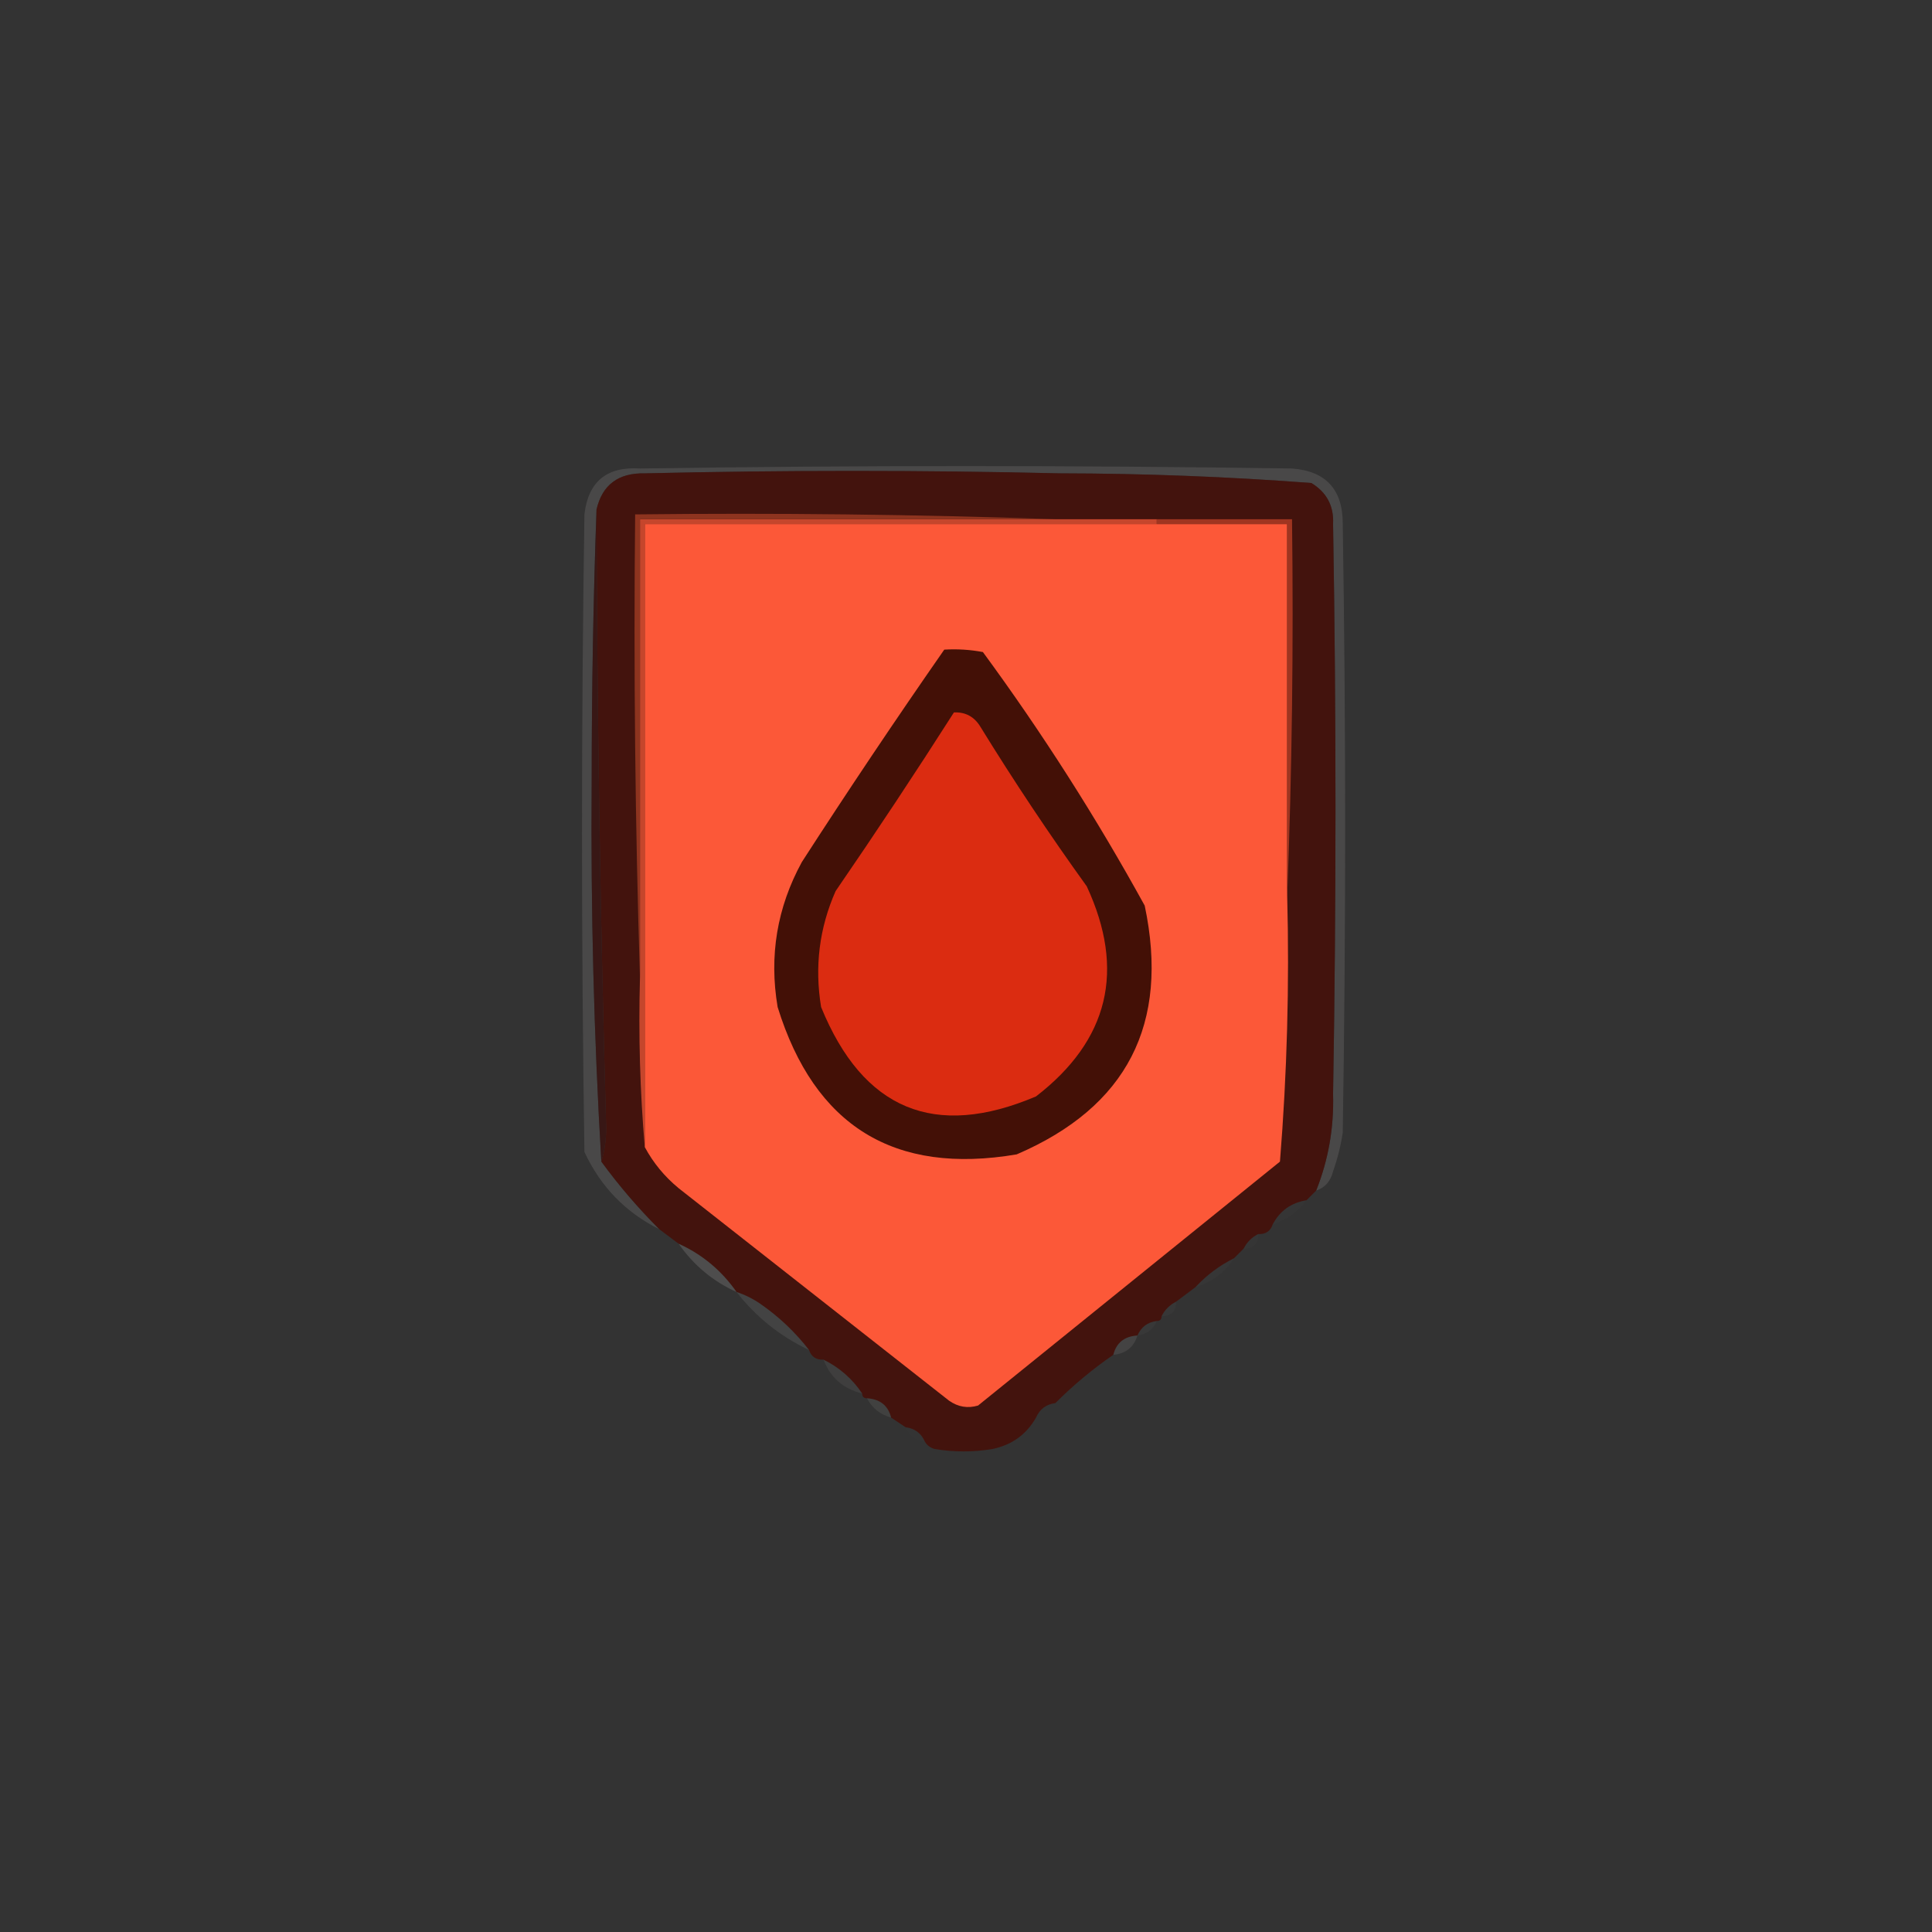 <?xml version="1.0" encoding="UTF-8"?>
<!DOCTYPE svg PUBLIC "-//W3C//DTD SVG 1.1//EN" "http://www.w3.org/Graphics/SVG/1.1/DTD/svg11.dtd">
<svg xmlns="http://www.w3.org/2000/svg" version="1.1" width="400px" height="400px" style="shape-rendering:geometricPrecision; text-rendering:geometricPrecision; image-rendering:optimizeQuality; fill-rule:evenodd; clip-rule:evenodd" xmlns:xlink="http://www.w3.org/1999/xlink">
<rect width="100%" height="100%" fill="#333333" stroke="none"/>
<g><path style="opacity:0.131" fill="#dfdad9" d="M 272.5,246.5 C 275.033,240.146 276.199,233.479 276,226.5C 276.667,187.167 276.667,147.833 276,108.5C 276.188,104.768 274.688,101.934 271.5,100C 254.258,98.694 236.924,98.027 219.5,98C 190.833,97.333 162.167,97.333 133.5,98C 128.018,97.885 124.685,100.384 123.5,105.5C 122.833,124.164 122.5,142.997 122.5,162C 122.295,188.352 122.962,214.518 124.5,240.5C 128.126,245.461 132.126,250.128 136.5,254.5C 129.516,251.015 124.349,245.681 121,238.5C 120.333,194.5 120.333,150.5 121,106.5C 121.784,99.721 125.617,96.554 132.5,97C 177.5,96.333 222.5,96.333 267.5,97C 274.53,97.536 278.03,101.37 278,108.5C 278.667,150.5 278.667,192.5 278,234.5C 277.587,237.232 276.92,239.899 276,242.5C 275.502,244.544 274.335,245.878 272.5,246.5 Z"/></g>
<g><path style="opacity:0.996" fill="#44140d" d="M 272.5,246.5 C 271.833,247.167 271.167,247.833 270.5,248.5C 267.326,249.01 264.992,250.677 263.5,253.5C 263.027,254.906 262.027,255.573 260.5,255.5C 259.167,256.167 258.167,257.167 257.5,258.5C 256.833,259.167 256.167,259.833 255.5,260.5C 252.467,262.016 249.8,264.016 247.5,266.5C 246.205,267.488 244.872,268.488 243.5,269.5C 242.167,270.167 241.167,271.167 240.5,272.5C 240.5,273.167 240.167,273.5 239.5,273.5C 237.596,273.738 236.262,274.738 235.5,276.5C 232.796,276.67 231.129,278.003 230.5,280.5C 226.208,283.457 222.208,286.79 218.5,290.5C 216.596,290.738 215.262,291.738 214.5,293.5C 212.5,296.994 209.5,299.16 205.5,300C 201.5,300.667 197.5,300.667 193.5,300C 192.584,299.722 191.918,299.222 191.5,298.5C 190.738,296.738 189.404,295.738 187.5,295.5C 186.5,294.833 185.5,294.167 184.5,293.5C 183.871,291.003 182.204,289.67 179.5,289.5C 178.833,289.5 178.5,289.167 178.5,288.5C 176.451,285.45 173.784,283.117 170.5,281.5C 168.973,281.573 167.973,280.906 167.5,279.5C 164.667,275.835 161.334,272.668 157.5,270C 155.922,268.906 154.255,268.072 152.5,267.5C 149.381,263.043 145.381,259.709 140.5,257.5C 139.128,256.488 137.795,255.488 136.5,254.5C 132.126,250.128 128.126,245.461 124.5,240.5C 125.163,238.359 125.497,236.025 125.5,233.5C 124.294,190.844 123.627,148.178 123.5,105.5C 124.685,100.384 128.018,97.885 133.5,98C 162.167,97.333 190.833,97.333 219.5,98C 236.924,98.027 254.258,98.694 271.5,100C 274.688,101.934 276.188,104.768 276,108.5C 276.667,147.833 276.667,187.167 276,226.5C 276.199,233.479 275.033,240.146 272.5,246.5 Z"/></g>
<g><path style="opacity:1" fill="#c5462c" d="M 218.5,107.5 C 225.5,107.5 232.5,107.5 239.5,107.5C 239.5,107.833 239.5,108.167 239.5,108.5C 204.167,108.5 168.833,108.5 133.5,108.5C 133.5,151.5 133.5,194.5 133.5,237.5C 132.505,226.012 132.172,214.345 132.5,202.5C 132.5,170.833 132.5,139.167 132.5,107.5C 161.167,107.5 189.833,107.5 218.5,107.5 Z"/></g>
<g><path style="opacity:1" fill="#fc5838" d="M 239.5,108.5 C 248.5,108.5 257.5,108.5 266.5,108.5C 266.5,134.167 266.5,159.833 266.5,185.5C 266.974,203.927 266.474,222.26 265,240.5C 244.167,257.333 223.333,274.167 202.5,291C 200.365,291.635 198.365,291.301 196.5,290C 177.833,275.333 159.167,260.667 140.5,246C 137.577,243.584 135.243,240.75 133.5,237.5C 133.5,194.5 133.5,151.5 133.5,108.5C 168.833,108.5 204.167,108.5 239.5,108.5 Z"/></g>
<g><path style="opacity:1" fill="#9f3520" d="M 239.5,108.5 C 239.5,108.167 239.5,107.833 239.5,107.5C 248.833,107.5 258.167,107.5 267.5,107.5C 267.831,133.672 267.498,159.672 266.5,185.5C 266.5,159.833 266.5,134.167 266.5,108.5C 257.5,108.5 248.5,108.5 239.5,108.5 Z"/></g>
<g><path style="opacity:1" fill="#8e341f" d="M 218.5,107.5 C 189.833,107.5 161.167,107.5 132.5,107.5C 132.5,139.167 132.5,170.833 132.5,202.5C 131.502,170.671 131.168,138.671 131.5,106.5C 160.671,106.169 189.671,106.502 218.5,107.5 Z"/></g>
<g><path style="opacity:1" fill="#431006" d="M 195.5,134.5 C 198.187,134.336 200.854,134.503 203.5,135C 215.79,151.738 226.957,169.238 237,187.5C 242.177,212.011 233.344,229.178 210.5,239C 185.141,243.321 168.641,233.154 161,208.5C 159.209,197.899 160.876,187.899 166,178.5C 175.596,163.632 185.429,148.966 195.5,134.5 Z"/></g>
<g><path style="opacity:1" fill="#db2c11" d="M 197.5,147.5 C 199.903,147.393 201.736,148.393 203,150.5C 209.941,161.772 217.274,172.772 225,183.5C 233.062,200.869 229.562,215.369 214.5,227C 193.503,235.924 178.67,229.757 170,208.5C 168.625,200.143 169.625,192.143 173,184.5C 181.389,172.285 189.556,159.951 197.5,147.5 Z"/></g>
<g><path style="opacity:0.986" fill="#381715" d="M 123.5,105.5 C 123.627,148.178 124.294,190.844 125.5,233.5C 125.497,236.025 125.163,238.359 124.5,240.5C 122.962,214.518 122.295,188.352 122.5,162C 122.5,142.997 122.833,124.164 123.5,105.5 Z"/></g>
<g><path style="opacity:0.01" fill="#eae7e5" d="M 270.5,248.5 C 268.704,250.9 266.37,252.567 263.5,253.5C 264.992,250.677 267.326,249.01 270.5,248.5 Z"/></g>
<g><path style="opacity:0.015" fill="#ebe7e5" d="M 260.5,255.5 C 260.5,257.5 259.5,258.5 257.5,258.5C 258.167,257.167 259.167,256.167 260.5,255.5 Z"/></g>
<g><path style="opacity:0.155" fill="#e5dfde" d="M 140.5,257.5 C 145.381,259.709 149.381,263.043 152.5,267.5C 147.619,265.291 143.619,261.957 140.5,257.5 Z"/></g>
<g><path style="opacity:0.02" fill="#e8e1e0" d="M 255.5,260.5 C 253.557,263.471 250.891,265.471 247.5,266.5C 249.8,264.016 252.467,262.016 255.5,260.5 Z"/></g>
<g><path style="opacity:0.099" fill="#ddd6d4" d="M 152.5,267.5 C 154.255,268.072 155.922,268.906 157.5,270C 161.334,272.668 164.667,275.835 167.5,279.5C 161.539,276.688 156.539,272.688 152.5,267.5 Z"/></g>
<g><path style="opacity:0.024" fill="#efecea" d="M 243.5,269.5 C 243.5,271.5 242.5,272.5 240.5,272.5C 241.167,271.167 242.167,270.167 243.5,269.5 Z"/></g>
<g><path style="opacity:0.027" fill="#ebe7e5" d="M 239.5,273.5 C 238.738,275.262 237.404,276.262 235.5,276.5C 236.262,274.738 237.596,273.738 239.5,273.5 Z"/></g>
<g><path style="opacity:0.102" fill="#d9d1ce" d="M 235.5,276.5 C 234.73,278.935 233.063,280.269 230.5,280.5C 231.129,278.003 232.796,276.67 235.5,276.5 Z"/></g>
<g><path style="opacity:0.069" fill="#ddd6d5" d="M 170.5,281.5 C 173.784,283.117 176.451,285.45 178.5,288.5C 174.587,287.55 171.92,285.217 170.5,281.5 Z"/></g>
<g><path style="opacity:0.094" fill="#d3cac9" d="M 179.5,289.5 C 182.204,289.67 183.871,291.003 184.5,293.5C 182.246,292.876 180.579,291.543 179.5,289.5 Z"/></g>
<g><path style="opacity:0.004" fill="#e8e4e3" d="M 218.5,290.5 C 217.738,292.262 216.404,293.262 214.5,293.5C 215.262,291.738 216.596,290.738 218.5,290.5 Z"/></g>
<g><path style="opacity:0.008" fill="#b29b97" d="M 187.5,295.5 C 189.404,295.738 190.738,296.738 191.5,298.5C 189.596,298.262 188.262,297.262 187.5,295.5 Z"/></g>
</svg>
